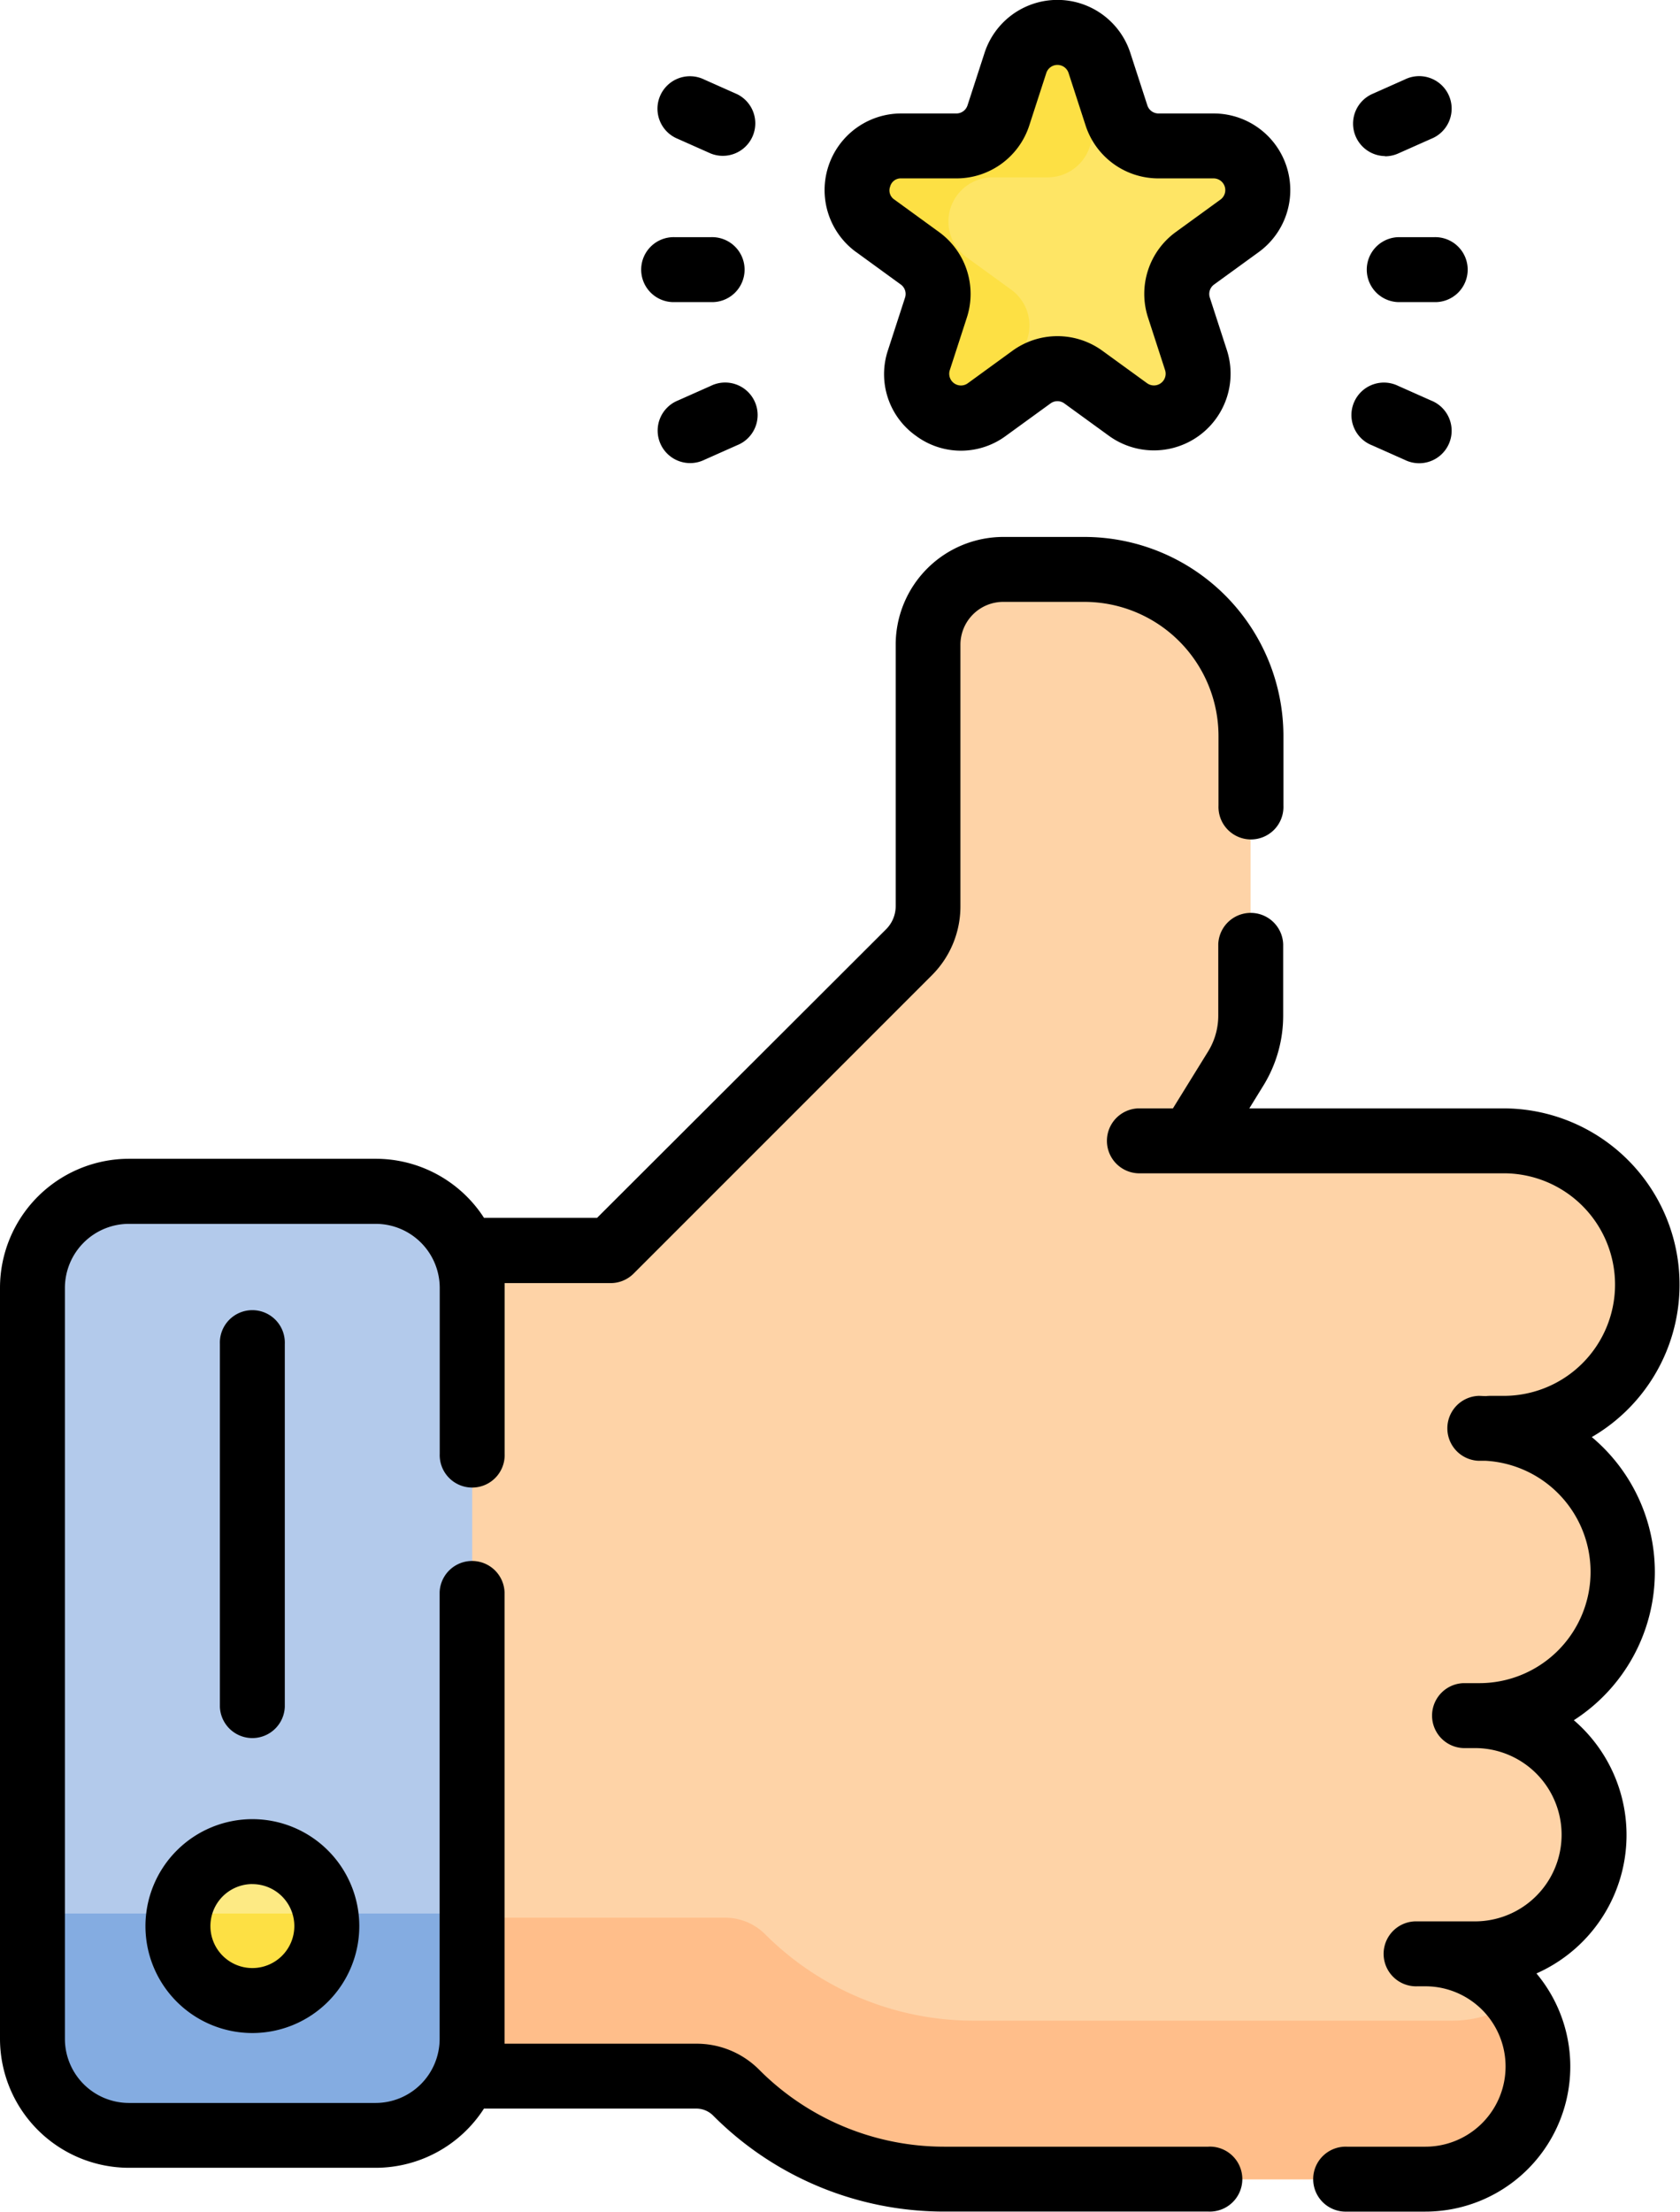 <svg xmlns="http://www.w3.org/2000/svg" width="35.275" height="46.431" viewBox="0 0 35.275 46.431">
  <g id="like_1_" data-name="like (1)" transform="translate(-61.373)">
    <g id="Group_522" data-name="Group 522" transform="translate(65.109 11.952)">
      <g id="XMLID_382_" transform="translate(0)">
        <g id="Group_521" data-name="Group 521">
          <path id="Path_2151" data-name="Path 2151" d="M130.025,149.538v.01a3.018,3.018,0,0,1-.236,6.026h-.075a2.5,2.5,0,0,1,0,5h-1.042a2.365,2.365,0,0,1,2.365,2.409,2.4,2.4,0,0,1-2.417,2.321H118.58a6.2,6.2,0,0,1-4.384-1.816,1.183,1.183,0,0,0-.836-.346h-4.705l-6.179-.2V145.8H111.1a1.107,1.107,0,0,0,.783-.324l5.937-5.938a1.371,1.371,0,0,0,.4-.972v-5.485a1.578,1.578,0,0,1,1.578-1.578h1.7a3.5,3.5,0,0,1,3.5,3.5v5.865a2.13,2.13,0,0,1-.316,1.115L124,143.1a.266.266,0,0,0,.226.406h6.029a3.058,3.058,0,0,1,3.078,2.949,3.018,3.018,0,0,1-3.018,3.087Z" transform="translate(-102.476 -131.508)" fill="#fed3a7"/>
        </g>
      </g>
    </g>
    <path id="Path_2152" data-name="Path 2152" d="M130.589,442.178a2.446,2.446,0,0,1-1.365.417H119.186a6.2,6.2,0,0,1-4.384-1.816,1.183,1.183,0,0,0-.836-.346h-4.705l-6.179-.2v-.048h-.608v3.378l6.179.2h4.705a1.183,1.183,0,0,1,.836.346,6.2,6.2,0,0,0,4.384,1.816h10.037a2.4,2.4,0,0,0,2.417-2.321A2.356,2.356,0,0,0,130.589,442.178Z" transform="translate(-37.365 -400.175)" fill="#ffbe8a"/>
    <g id="XMLID_384_" transform="translate(62.055 25.009)">
      <g id="Group_523" data-name="Group 523" transform="translate(0)">
        <path id="Path_2153" data-name="Path 2153" d="M78.108,277.194V292.96a2.026,2.026,0,0,1-2.026,2.026H70.9a2.026,2.026,0,0,1-2.026-2.026V277.194a2.026,2.026,0,0,1,2.026-2.026h5.182A2.026,2.026,0,0,1,78.108,277.194Z" transform="translate(-68.875 -275.168)" fill="#b3caeb"/>
      </g>
      <path id="Path_2154" data-name="Path 2154" d="M68.875,441.978v2.631a2.026,2.026,0,0,0,2.026,2.026h5.182a2.026,2.026,0,0,0,2.026-2.026v-2.631Z" transform="translate(-68.875 -426.817)" fill="#84ace1"/>
    </g>
    <circle id="Ellipse_235" data-name="Ellipse 235" cx="1.563" cy="1.563" r="1.563" transform="translate(65.108 38.871)" fill="#fdea84"/>
    <path id="Path_2155" data-name="Path 2155" d="M102.472,442.241a1.563,1.563,0,1,0,3.1-.263H102.5a1.554,1.554,0,0,0-.024.263Z" transform="translate(-37.364 -401.808)" fill="#fde044"/>
    <path id="Path_2156" data-name="Path 2156" d="M264.452,8.142l.357,1.1a.928.928,0,0,0,.883.641h1.156a.928.928,0,0,1,.545,1.679l-.935.679a.928.928,0,0,0-.337,1.037l.357,1.1a.928.928,0,0,1-1.428,1.037l-.935-.679a.928.928,0,0,0-1.091,0l-.935.679a.928.928,0,0,1-1.428-1.037l.357-1.1a.928.928,0,0,0-.337-1.037l-.935-.679a.928.928,0,0,1,.545-1.679h1.156a.928.928,0,0,0,.882-.641l.357-1.1a.928.928,0,0,1,1.765,0Z" transform="translate(-179.993 -6.819)" fill="#fee565"/>
    <g id="Group_524" data-name="Group 524" transform="translate(79.368 0.682)">
      <path id="Path_2157" data-name="Path 2157" d="M262.58,15.04l.357-1.1A.928.928,0,0,0,262.6,12.9l-.935-.679a.928.928,0,0,1,.545-1.679h1.156a.928.928,0,0,0,.883-.641l.357-1.1c.01-.031.022-.06.034-.089l-.186-.573a.928.928,0,0,0-1.765,0l-.357,1.1a.928.928,0,0,1-.883.641h-1.156a.928.928,0,0,0-.545,1.679l.935.679a.928.928,0,0,1,.337,1.037l-.357,1.1a.928.928,0,0,0,1.428,1.037l.482-.35C262.575,15.057,262.577,15.049,262.58,15.04Z" transform="translate(-259.363 -7.501)" fill="#fde044"/>
    </g>
    <g id="Group_525" data-name="Group 525" transform="translate(61.373 0)">
      <path id="Path_2158" data-name="Path 2158" d="M328.348,224.408a3.7,3.7,0,0,0-1.324-2.833,3.7,3.7,0,0,0-1.847-6.9h-5.344l.293-.475a2.8,2.8,0,0,0,.418-1.473v-1.5a.682.682,0,0,0-1.363,0v1.5a1.437,1.437,0,0,1-.215.756l-.737,1.192h-.73a.682.682,0,0,0,0,1.363h7.677a2.336,2.336,0,0,1,0,4.672h-.291a.692.692,0,0,0-.08.005c-.053,0-.106-.005-.158-.005a.682.682,0,0,0,0,1.363c.05,0,.1,0,.151,0a2.336,2.336,0,0,1-.151,4.668h-.321a.682.682,0,0,0,0,1.363h.245a1.819,1.819,0,1,1,0,3.638h-1.21a.682.682,0,1,0,0,1.363h.169a1.683,1.683,0,0,1,0,3.367h-1.648a.682.682,0,1,0,0,1.363h1.648a3.045,3.045,0,0,0,2.332-5,3.178,3.178,0,0,0,.785-5.316A3.7,3.7,0,0,0,328.348,224.408Z" transform="translate(-293.601 -191.407)"/>
      <path id="Path_2159" data-name="Path 2159" d="M86.751,157.8H81.213a5.481,5.481,0,0,1-3.9-1.616,1.851,1.851,0,0,0-1.318-.546H71.967c0-.035,0-.07,0-.105V146.16a.682.682,0,0,0-1.363,0v9.377a1.346,1.346,0,0,1-1.344,1.345H64.081a1.346,1.346,0,0,1-1.345-1.345V139.771a1.346,1.346,0,0,1,1.345-1.344h5.181a1.346,1.346,0,0,1,1.344,1.344v3.484a.682.682,0,1,0,1.363,0v-3.484c0-.035,0-.07,0-.1h2.226a.682.682,0,0,0,.482-.2l6.262-6.262a2.043,2.043,0,0,0,.6-1.454v-5.485a.9.9,0,0,1,.9-.9h1.7a2.819,2.819,0,0,1,2.819,2.819v1.46a.682.682,0,1,0,1.363,0v-1.46a4.182,4.182,0,0,0-4.182-4.182h-1.7a2.262,2.262,0,0,0-2.259,2.259v5.485a.688.688,0,0,1-.2.49L73.911,138.3H71.535a2.707,2.707,0,0,0-2.273-1.239H64.081a2.711,2.711,0,0,0-2.708,2.708v15.766a2.711,2.711,0,0,0,2.708,2.708h5.181A2.707,2.707,0,0,0,71.535,157h4.458a.5.5,0,0,1,.354.147,6.836,6.836,0,0,0,4.865,2.015h5.538a.682.682,0,1,0,0-1.363Z" transform="translate(-61.373 -112.735)"/>
      <path id="Path_2160" data-name="Path 2160" d="M94.972,422.425a2.245,2.245,0,1,0,2.245-2.245A2.247,2.247,0,0,0,94.972,422.425Zm2.245-.881a.881.881,0,1,1-.881.881A.882.882,0,0,1,97.217,421.543Z" transform="translate(-91.918 -381.991)"/>
      <path id="Path_2161" data-name="Path 2161" d="M113.531,311.221V303.6a.682.682,0,1,0-1.363,0v7.619a.682.682,0,0,0,1.363,0Z" transform="translate(-107.551 -275.388)"/>
      <path id="Path_2162" data-name="Path 2162" d="M252.513,5.293l.935.68a.245.245,0,0,1,.089.275l-.357,1.1a1.585,1.585,0,0,0,.585,1.8,1.585,1.585,0,0,0,1.892,0l.935-.679a.246.246,0,0,1,.29,0l.935.679a1.61,1.61,0,0,0,2.477-1.8l-.357-1.1a.245.245,0,0,1,.089-.275l.935-.679a1.609,1.609,0,0,0-.946-2.912h-1.156a.246.246,0,0,1-.234-.17l-.357-1.1a1.609,1.609,0,0,0-3.062,0l-.357,1.1a.246.246,0,0,1-.234.17h-1.156a1.609,1.609,0,0,0-.946,2.912Zm.712-1.378a.229.229,0,0,1,.234-.17h1.156a1.606,1.606,0,0,0,1.531-1.112l.357-1.1a.246.246,0,0,1,.468,0l.357,1.1a1.606,1.606,0,0,0,1.531,1.112h1.156a.246.246,0,0,1,.145.445l-.935.679a1.605,1.605,0,0,0-.585,1.8l.357,1.1a.246.246,0,0,1-.379.275l-.935-.679a1.606,1.606,0,0,0-1.892,0l-.935.68a.246.246,0,0,1-.379-.275l.357-1.1a1.605,1.605,0,0,0-.585-1.8l-.935-.68A.229.229,0,0,1,253.225,3.915Z" transform="translate(-234.534 0)"/>
      <path id="Path_2163" data-name="Path 2163" d="M210.466,56.149h.755a.682.682,0,1,0,0-1.363h-.755a.682.682,0,1,0,0,1.363Z" transform="translate(-196.295 -49.807)"/>
      <path id="Path_2164" data-name="Path 2164" d="M213.906,19.02l.69.307a.682.682,0,0,0,.555-1.245l-.69-.307a.682.682,0,1,0-.555,1.245Z" transform="translate(-199.674 -16.105)"/>
      <path id="Path_2165" data-name="Path 2165" d="M214.6,88.532l-.69.307a.682.682,0,1,0,.555,1.245l.69-.307a.682.682,0,1,0-.555-1.245Z" transform="translate(-199.674 -80.432)"/>
      <path id="Path_2166" data-name="Path 2166" d="M377.517,54.786a.682.682,0,0,0,0,1.363h.755a.682.682,0,1,0,0-1.363Z" transform="translate(-348.163 -49.807)"/>
      <path id="Path_2167" data-name="Path 2167" d="M374.516,19.388a.68.68,0,0,0,.277-.059l.69-.307a.682.682,0,1,0-.554-1.245l-.69.307a.682.682,0,0,0,.278,1.3Z" transform="translate(-345.435 -16.107)"/>
      <path id="Path_2168" data-name="Path 2168" d="M374.238,89.779l.69.307a.682.682,0,1,0,.554-1.245l-.69-.307a.682.682,0,1,0-.555,1.245Z" transform="translate(-345.434 -80.433)"/>
    </g>
  </g>
</svg>
